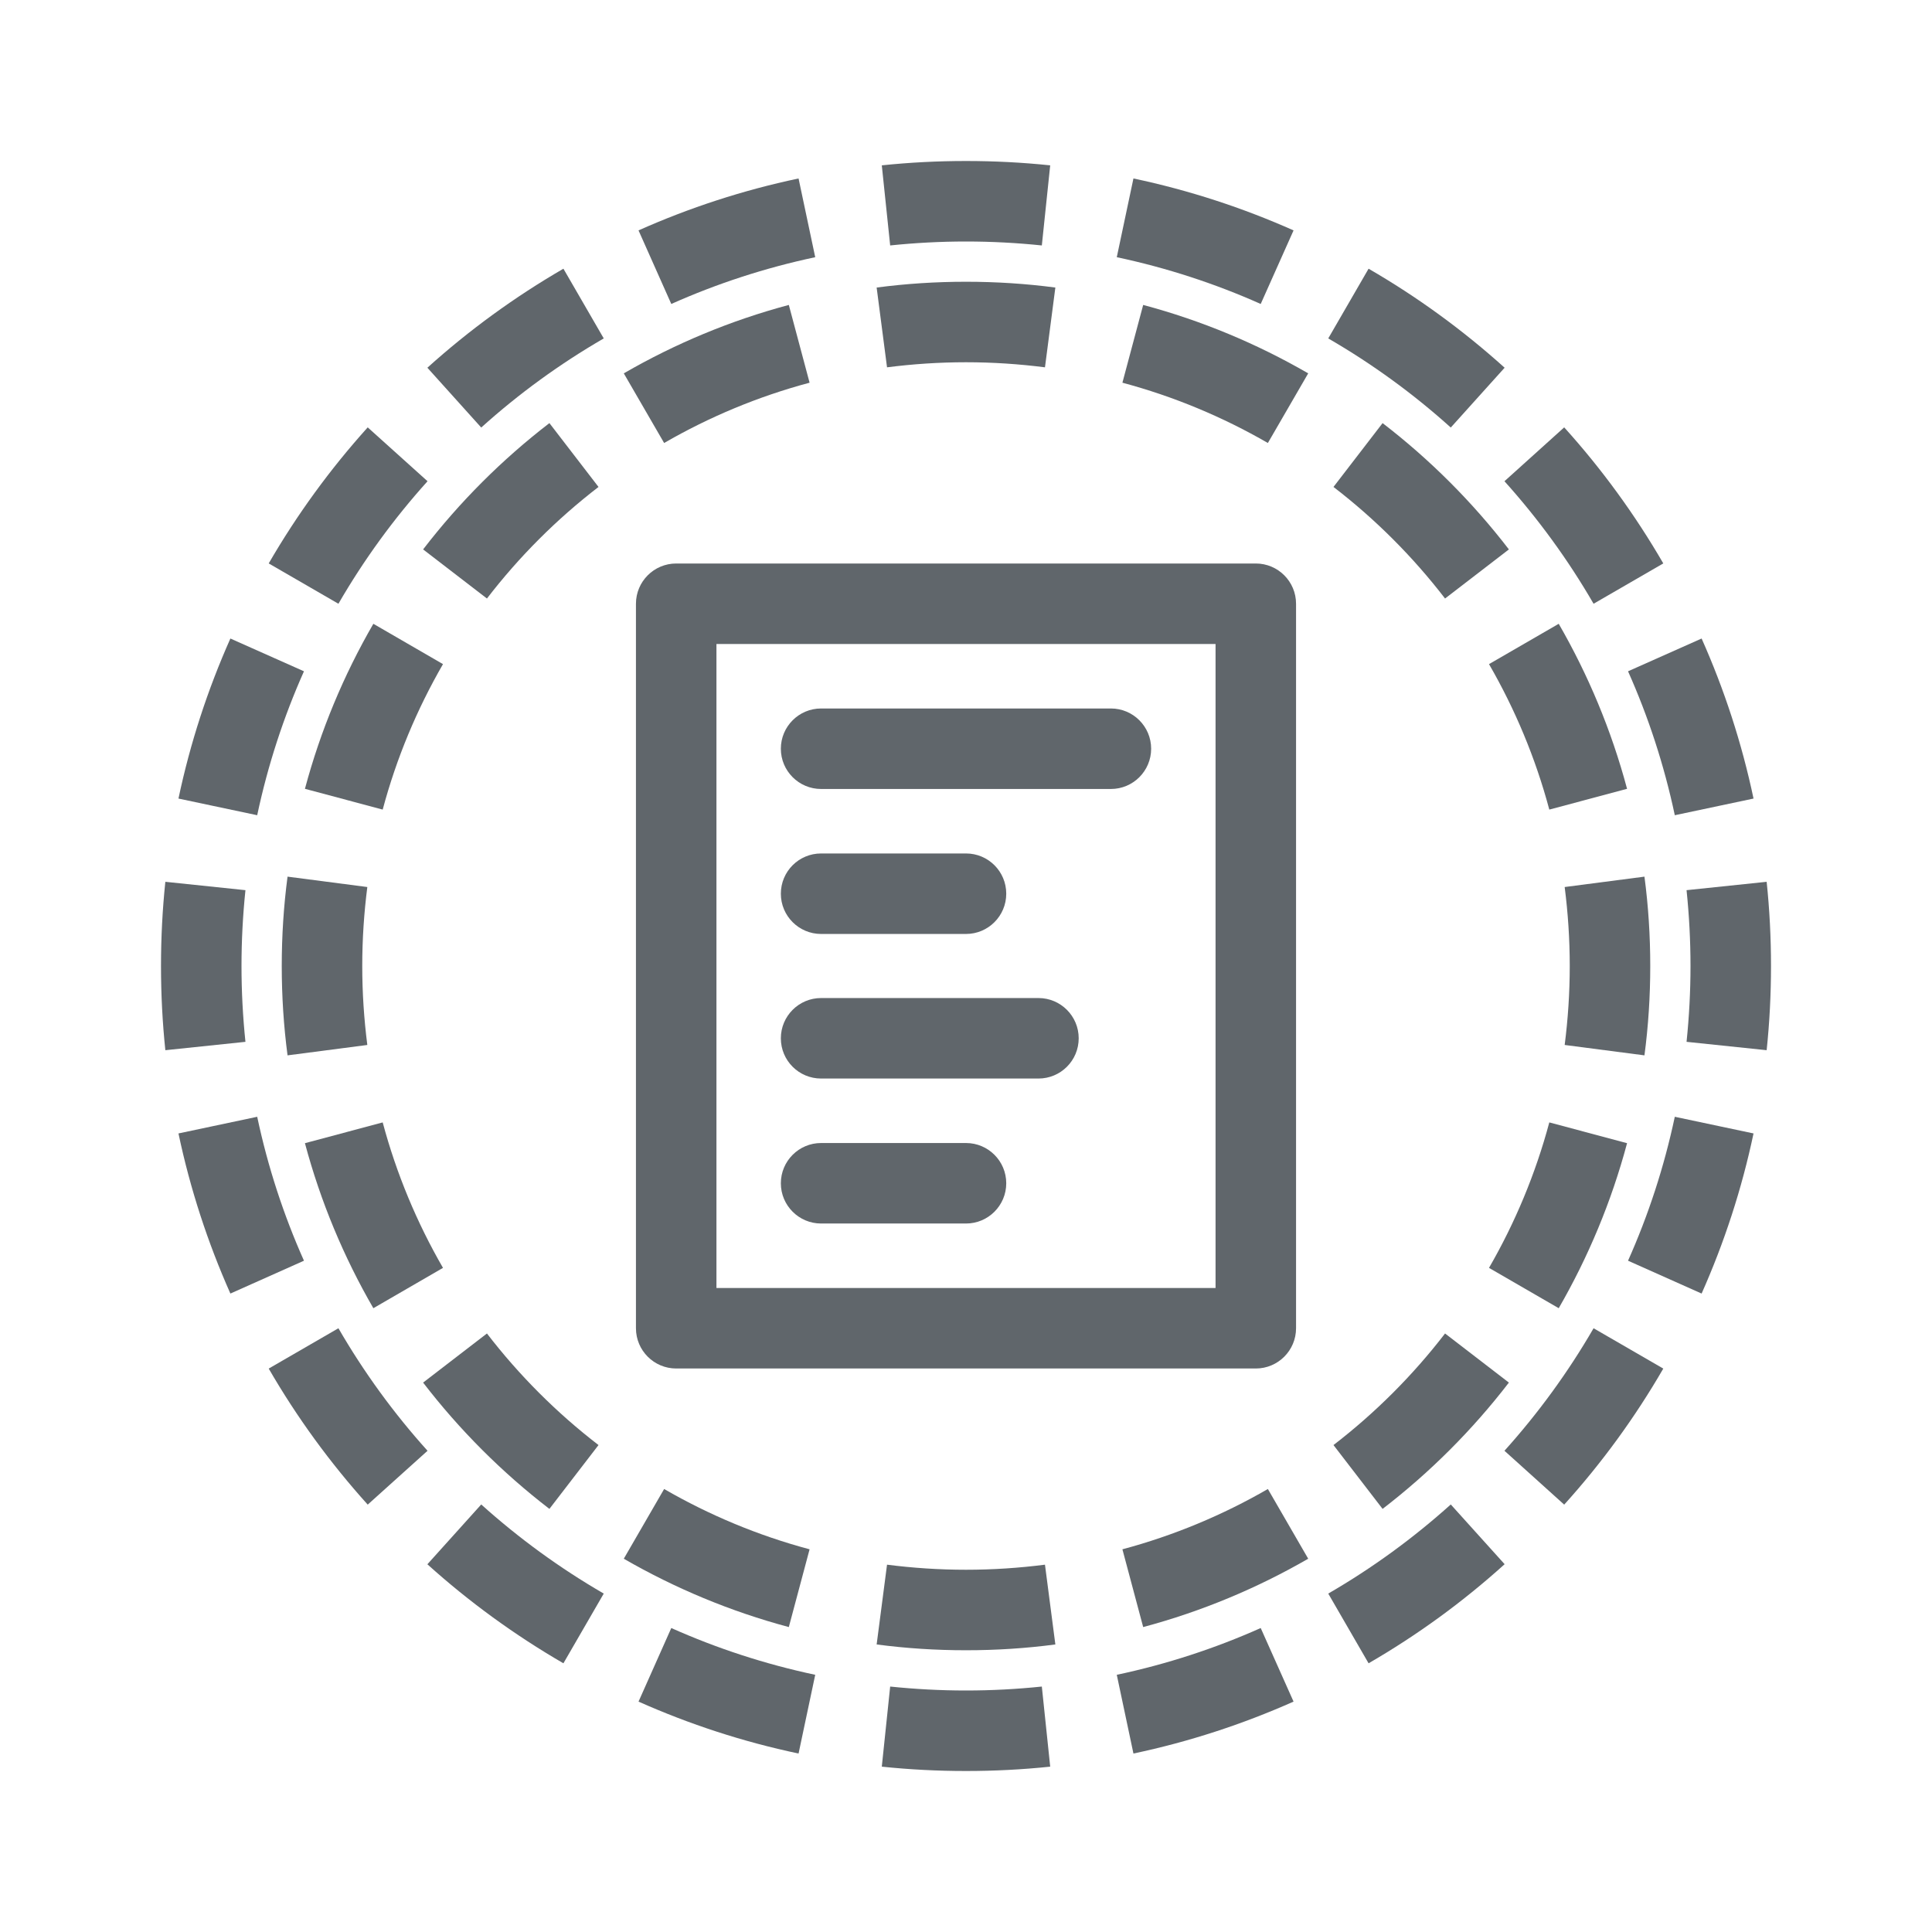 <svg width="24" height="24" viewBox="0 0 24 24" fill="none" xmlns="http://www.w3.org/2000/svg">
<path fill-rule="evenodd" clip-rule="evenodd" d="M21.946 13.046L20.951 12.942C20.983 12.633 21 12.319 21 12C21 11.681 20.983 11.367 20.951 11.058L21.946 10.954C21.982 11.298 22 11.647 22 12C22 12.353 21.982 12.702 21.946 13.046ZM21.783 9.92L20.805 10.127C20.673 9.505 20.477 8.906 20.224 8.339L21.138 7.932C21.419 8.563 21.637 9.228 21.783 9.92ZM20.662 6.999L19.796 7.5C19.48 6.954 19.108 6.444 18.689 5.978L19.431 5.309C19.898 5.826 20.311 6.393 20.662 6.999ZM18.691 4.568L18.022 5.311C17.556 4.891 17.046 4.52 16.5 4.204L17.001 3.338C17.608 3.689 18.174 4.102 18.691 4.568ZM16.069 2.862L15.661 3.776C15.094 3.523 14.495 3.327 13.873 3.195L14.08 2.217C14.772 2.363 15.437 2.581 16.069 2.862ZM13.046 2.054L12.942 3.049C12.633 3.017 12.319 3 12 3C11.681 3 11.367 3.017 11.058 3.049L10.954 2.054C11.298 2.018 11.647 2 12 2C12.353 2 12.702 2.018 13.046 2.054ZM9.92 2.217L10.127 3.195C9.505 3.327 8.906 3.523 8.339 3.776L7.932 2.862C8.563 2.581 9.228 2.363 9.92 2.217ZM6.999 3.338L7.5 4.204C6.954 4.52 6.444 4.891 5.978 5.311L5.309 4.568C5.826 4.102 6.393 3.689 6.999 3.338ZM4.568 5.309L5.311 5.978C4.891 6.444 4.52 6.954 4.204 7.5L3.338 6.999C3.689 6.393 4.102 5.826 4.568 5.309ZM2.862 7.932L3.776 8.339C3.523 8.906 3.327 9.505 3.195 10.127L2.217 9.92C2.363 9.228 2.581 8.563 2.862 7.932ZM2.054 10.954C2.018 11.298 2 11.647 2 12C2 12.353 2.018 12.702 2.054 13.046L3.049 12.942C3.017 12.633 3 12.319 3 12C3 11.681 3.017 11.367 3.049 11.058L2.054 10.954ZM2.217 14.08L3.195 13.873C3.327 14.495 3.523 15.094 3.776 15.661L2.862 16.069C2.581 15.437 2.363 14.772 2.217 14.08ZM3.338 17.001L4.204 16.5C4.52 17.046 4.891 17.556 5.311 18.022L4.568 18.691C4.102 18.174 3.689 17.608 3.338 17.001ZM5.309 19.432L5.978 18.689C6.444 19.108 6.954 19.48 7.5 19.796L6.999 20.662C6.393 20.311 5.826 19.898 5.309 19.432ZM7.932 21.138L8.339 20.224C8.906 20.477 9.505 20.673 10.127 20.805L9.92 21.783C9.228 21.637 8.563 21.419 7.932 21.138ZM10.954 21.946L11.058 20.951C11.367 20.983 11.681 21 12 21C12.319 21 12.633 20.983 12.942 20.951L13.046 21.946C12.702 21.982 12.353 22 12 22C11.647 22 11.298 21.982 10.954 21.946ZM14.08 21.783L13.873 20.805C14.495 20.673 15.094 20.477 15.661 20.224L16.069 21.138C15.437 21.419 14.772 21.637 14.08 21.783ZM17.001 20.662L16.5 19.796C17.046 19.48 17.556 19.108 18.022 18.689L18.691 19.431C18.174 19.898 17.608 20.311 17.001 20.662ZM19.431 18.691L18.689 18.022C19.108 17.556 19.48 17.046 19.796 16.5L20.662 17.001C20.311 17.608 19.898 18.174 19.431 18.691ZM21.138 16.069L20.224 15.661C20.477 15.094 20.673 14.495 20.805 13.873L21.783 14.08C21.637 14.772 21.419 15.437 21.138 16.069Z" fill="#60666B"/>
<path fill-rule="evenodd" clip-rule="evenodd" d="M20.428 13.11L19.437 12.981C19.478 12.66 19.5 12.333 19.5 12C19.5 11.667 19.478 11.34 19.437 11.019L20.428 10.89C20.476 11.253 20.5 11.624 20.5 12C20.5 12.376 20.476 12.747 20.428 13.11ZM20.212 9.799L19.246 10.057C19.075 9.417 18.821 8.811 18.497 8.25L19.363 7.749C19.73 8.385 20.018 9.073 20.212 9.799ZM18.744 6.825L17.951 7.435C17.551 6.915 17.085 6.449 16.565 6.049L17.175 5.256C17.764 5.709 18.291 6.236 18.744 6.825ZM16.251 4.638L15.75 5.503C15.189 5.179 14.582 4.925 13.943 4.754L14.201 3.788C14.927 3.982 15.615 4.27 16.251 4.638ZM13.11 3.572L12.981 4.563C12.66 4.522 12.333 4.5 12 4.5C11.667 4.5 11.34 4.522 11.019 4.563L10.89 3.572C11.253 3.524 11.624 3.5 12 3.5C12.376 3.5 12.747 3.524 13.11 3.572ZM9.799 3.788L10.057 4.754C9.417 4.925 8.811 5.179 8.25 5.503L7.749 4.638C8.385 4.27 9.073 3.982 9.799 3.788ZM6.825 5.256L7.435 6.049C6.915 6.449 6.449 6.915 6.049 7.435L5.256 6.825C5.709 6.236 6.236 5.709 6.825 5.256ZM4.638 7.749L5.503 8.25C5.179 8.811 4.925 9.417 4.754 10.057L3.788 9.799C3.982 9.073 4.27 8.385 4.638 7.749ZM3.572 10.89C3.524 11.253 3.5 11.624 3.5 12C3.5 12.376 3.524 12.747 3.572 13.11L4.563 12.981C4.522 12.66 4.5 12.333 4.5 12C4.5 11.667 4.522 11.34 4.563 11.019L3.572 10.89ZM3.788 14.201L4.754 13.943C4.925 14.582 5.179 15.189 5.503 15.75L4.638 16.251C4.27 15.615 3.982 14.927 3.788 14.201ZM5.256 17.175L6.049 16.565C6.449 17.085 6.915 17.551 7.435 17.951L6.825 18.744C6.236 18.291 5.709 17.764 5.256 17.175ZM7.749 19.363L8.25 18.497C8.811 18.821 9.417 19.075 10.057 19.246L9.799 20.212C9.073 20.018 8.385 19.73 7.749 19.363ZM10.89 20.428L11.019 19.437C11.34 19.478 11.667 19.5 12 19.5C12.333 19.5 12.66 19.478 12.981 19.437L13.11 20.428C12.747 20.476 12.376 20.5 12 20.5C11.624 20.5 11.253 20.476 10.89 20.428ZM14.201 20.212L13.943 19.246C14.582 19.075 15.189 18.821 15.75 18.497L16.251 19.363C15.615 19.73 14.927 20.018 14.201 20.212ZM17.175 18.744L16.565 17.951C17.085 17.551 17.551 17.085 17.951 16.565L18.744 17.175C18.291 17.764 17.764 18.291 17.175 18.744ZM19.363 16.251L18.497 15.75C18.821 15.189 19.075 14.582 19.246 13.943L20.212 14.201C20.018 14.927 19.73 15.615 19.363 16.251Z" fill="#60666B"/>
<path fill-rule="evenodd" clip-rule="evenodd" d="M15.6 7C15.876 7 16.1 7.224 16.1 7.5L16.1 16.5C16.1 16.776 15.876 17 15.6 17L8.4 17C8.124 17 7.9 16.776 7.9 16.5L7.9 7.5C7.9 7.224 8.124 7 8.4 7L15.6 7ZM15.1 8L8.9 8L8.9 16L15.1 16L15.1 8Z" fill="#60666B"/>
<path fill-rule="evenodd" clip-rule="evenodd" d="M9.7 11.102C9.7 10.825 9.924 10.602 10.2 10.602H12C12.276 10.602 12.5 10.825 12.5 11.102C12.5 11.378 12.276 11.602 12 11.602H10.2C9.924 11.602 9.7 11.378 9.7 11.102Z" fill="#60666B"/>
<path fill-rule="evenodd" clip-rule="evenodd" d="M9.7 12.898C9.7 12.622 9.924 12.398 10.2 12.398H12.9C13.176 12.398 13.4 12.622 13.4 12.898C13.4 13.175 13.176 13.398 12.9 13.398H10.2C9.924 13.398 9.7 13.175 9.7 12.898Z" fill="#60666B"/>
<path fill-rule="evenodd" clip-rule="evenodd" d="M9.7 14.699C9.7 14.423 9.924 14.199 10.2 14.199H12C12.276 14.199 12.5 14.423 12.5 14.699C12.5 14.975 12.276 15.199 12 15.199H10.2C9.924 15.199 9.7 14.975 9.7 14.699Z" fill="#60666B"/>
<path fill-rule="evenodd" clip-rule="evenodd" d="M9.7 9.301C9.7 9.025 9.924 8.801 10.2 8.801H13.8C14.076 8.801 14.3 9.025 14.3 9.301C14.3 9.577 14.076 9.801 13.8 9.801H10.2C9.924 9.801 9.7 9.577 9.7 9.301Z" fill="#60666B"/>
</svg>

